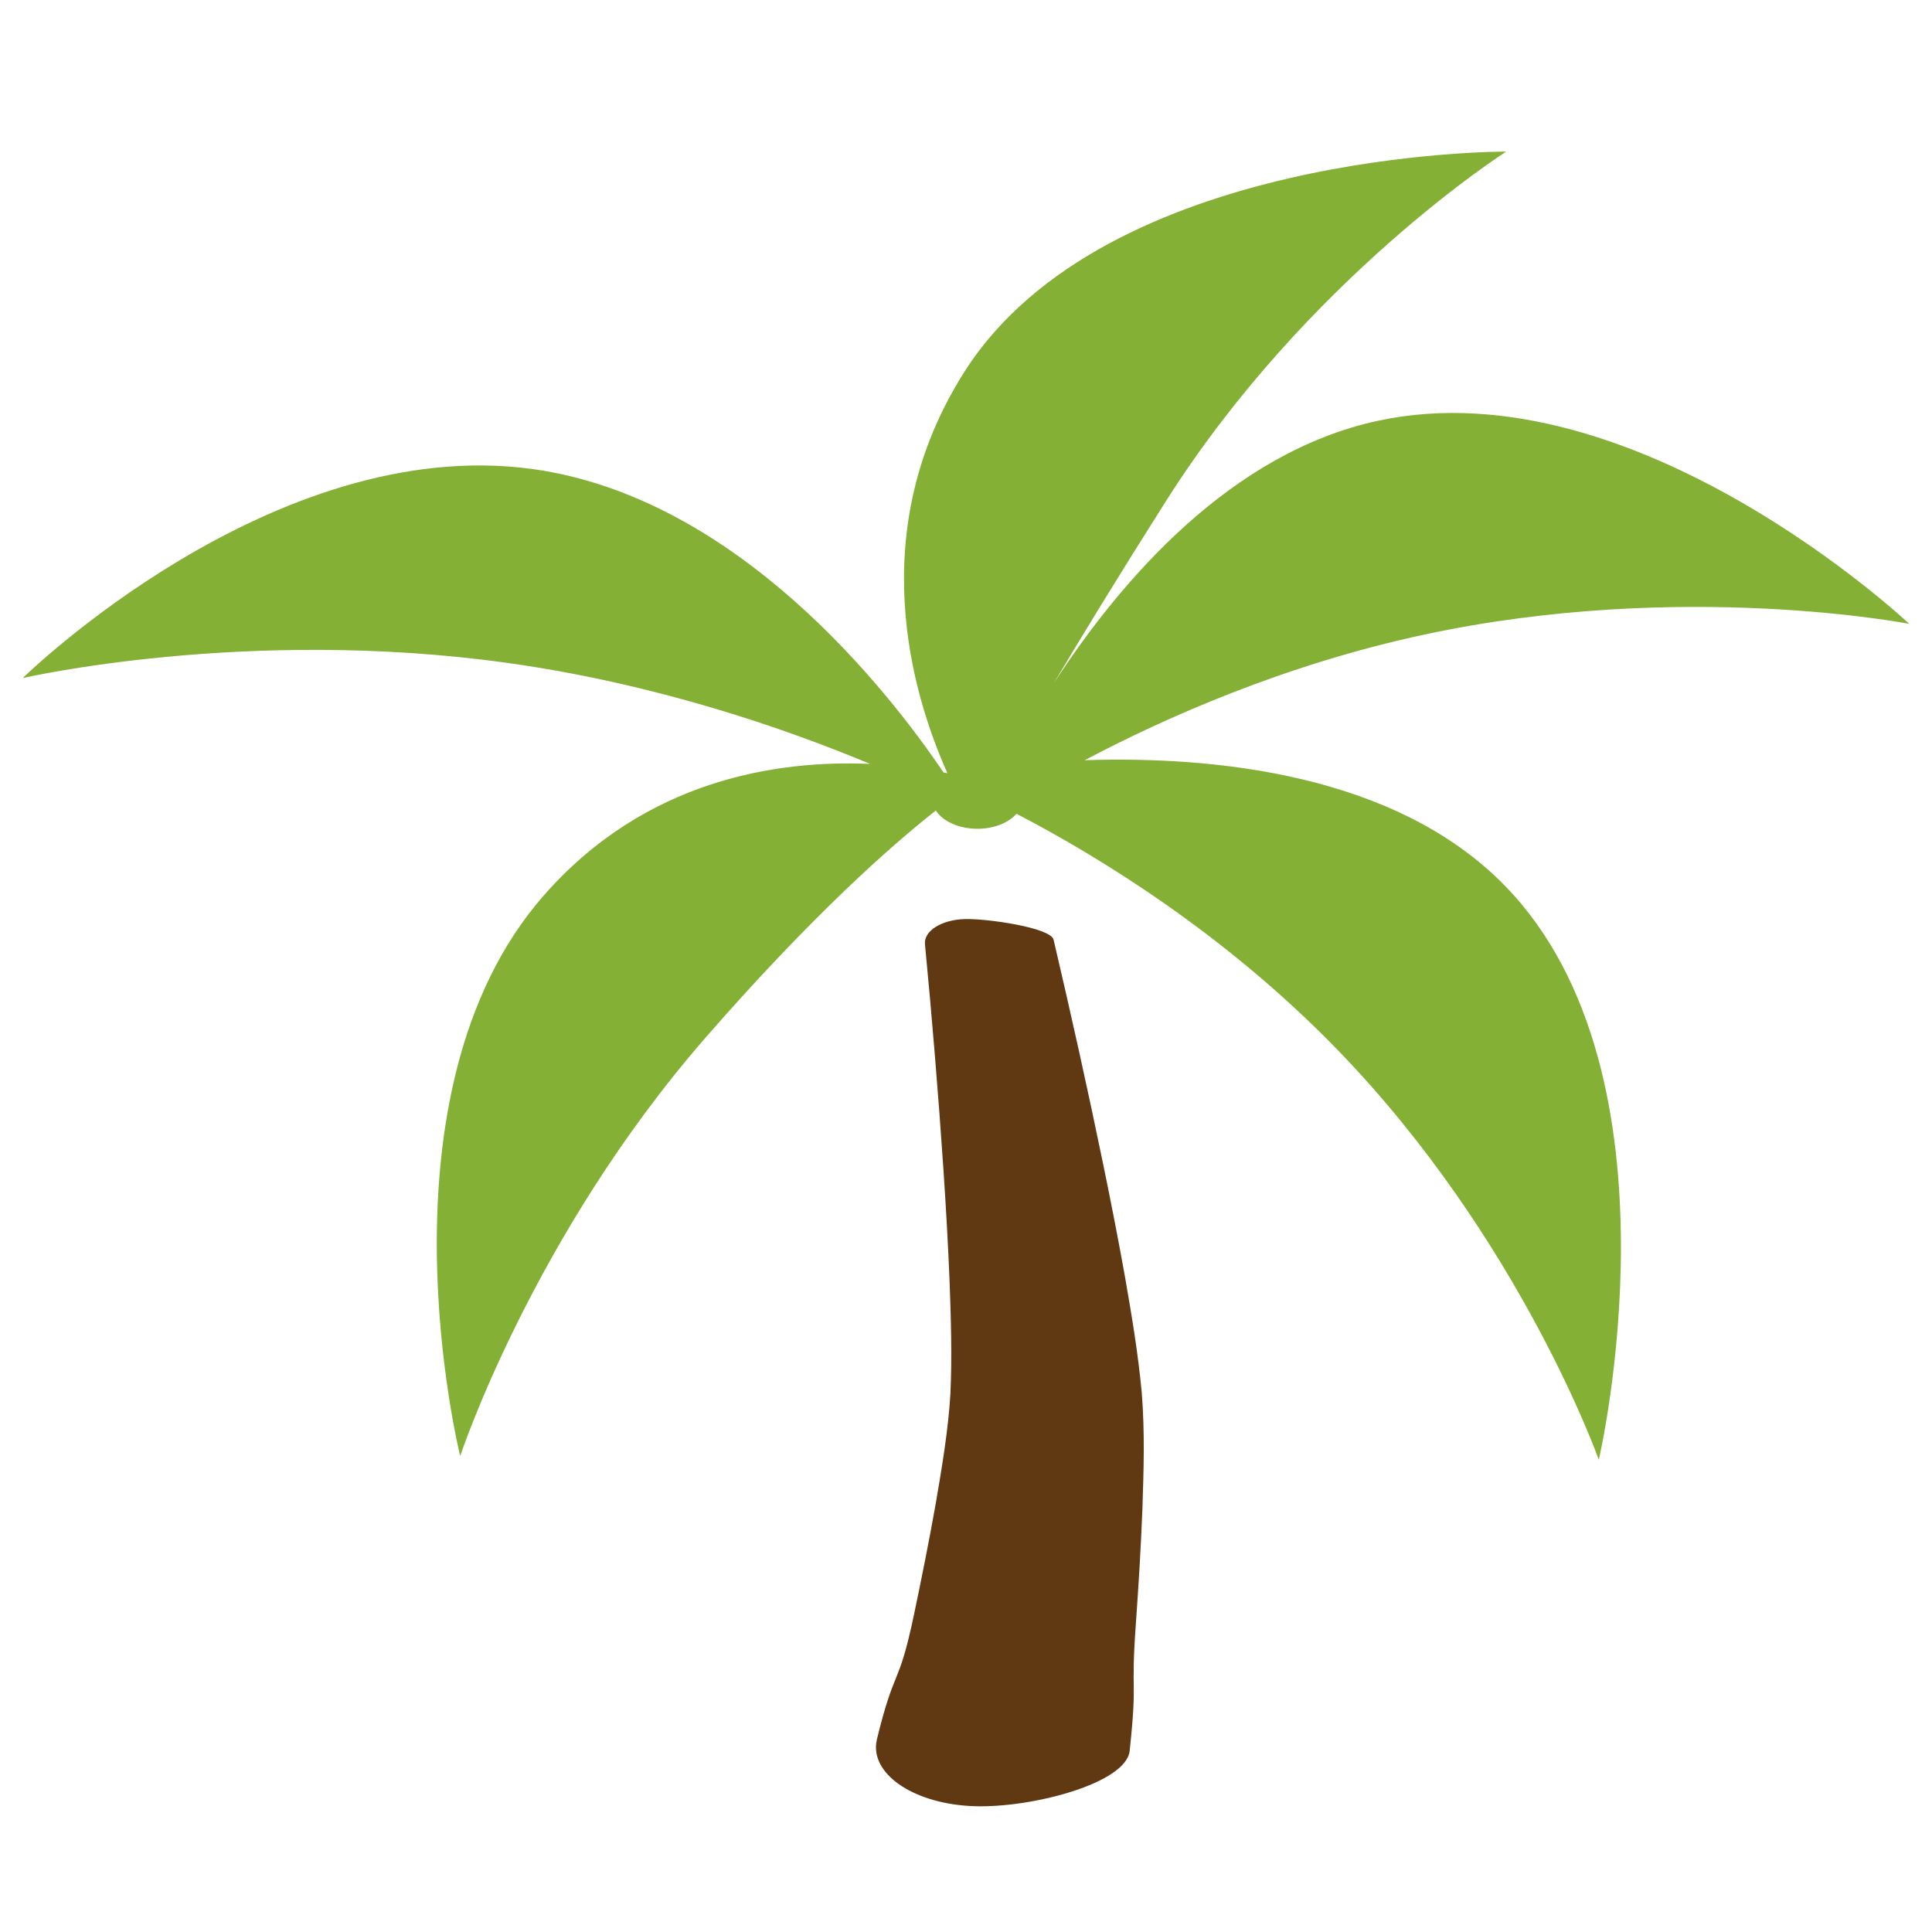 <?xml version="1.0" encoding="utf-8"?>
<!-- Generator: Adobe Illustrator 16.0.3, SVG Export Plug-In . SVG Version: 6.00 Build 0)  -->
<!DOCTYPE svg PUBLIC "-//W3C//DTD SVG 1.1//EN" "http://www.w3.org/Graphics/SVG/1.1/DTD/svg11.dtd">
<svg version="1.1" id="Layer_1" xmlns="http://www.w3.org/2000/svg" xmlns:xlink="http://www.w3.org/1999/xlink" x="0px" y="0px"
	 width="300px" height="300px" viewBox="0 0 300 300" enable-background="new 0 0 300 300" xml:space="preserve">
<g>
	<path fill="#603913" d="M163.601,145.916c2.729,11.645,5.313,23.269,7.718,34.953c1.2,5.835,2.348,11.677,3.395,17.546
		c1.023,5.888,2.011,11.737,2.575,17.827c0.499,6.21,0.298,12.113,0.104,18.048c-0.228,5.916-0.59,11.825-1.009,17.707
		c-0.85,11.784,0.275,8.076-0.967,19.863c-0.528,5.057-15.21,8.912-24.147,8.604c-8.944-0.294-15.749-4.637-15.223-9.696
		c0.029-0.235,0.073-0.468,0.12-0.689l0.013-0.046c2.814-11.517,3.296-7.709,5.735-19.266c1.215-5.782,2.369-11.563,3.394-17.332
		c0.986-5.75,1.954-11.543,2.271-17.044c0.261-5.628,0.091-11.464-0.123-17.267c-0.231-5.815-0.569-11.649-0.957-17.479
		c-0.786-11.679-1.753-23.376-2.871-35.04v-0.01c-0.19-2.034,2.566-3.77,6.16-3.881
		C153.204,142.613,163.149,144.028,163.601,145.916z"/>
	<path fill="#85B036" d="M296.468,96.874c0,0-42.5-40.121-82.458-31.546c-22.855,4.912-39.925,24.692-50.353,40.725
		c4.426-7.444,10.169-16.85,17.465-28.354c21.903-34.507,52.764-54.161,52.764-54.161s-62.272-0.271-84.161,34.235
		c-15.644,24.649-8.161,49.886-2.609,62.295c-0.195-0.039-0.394-0.079-0.6-0.118c-8.605-12.711-32.01-42.707-63.778-47.112
		c-40.479-5.605-79.206,32.452-79.206,32.452s34.558-7.993,75.04-2.383c23.38,3.239,43.608,10.313,56.539,15.714
		c-14.25-0.625-34.908,2.335-50.773,20.54c-26.854,30.8-12.878,86.932-12.878,86.932s11.245-34.144,38.09-64.959
		c16.644-19.092,28.869-29.851,35.764-35.276c1.072,1.666,3.56,2.834,6.458,2.834c2.595,0,4.855-0.939,6.071-2.33
		c12.476,6.49,32.198,18.46,49.813,36.62c28.46,29.33,40.604,63.694,40.604,63.694s13.987-59.692-14.476-89.034
		c-17.006-17.54-45.325-20.251-65.355-19.598c12.458-6.583,31.026-14.843,52.714-19.503
		C261.107,89.964,296.468,96.874,296.468,96.874z"/>
</g>
</svg>
